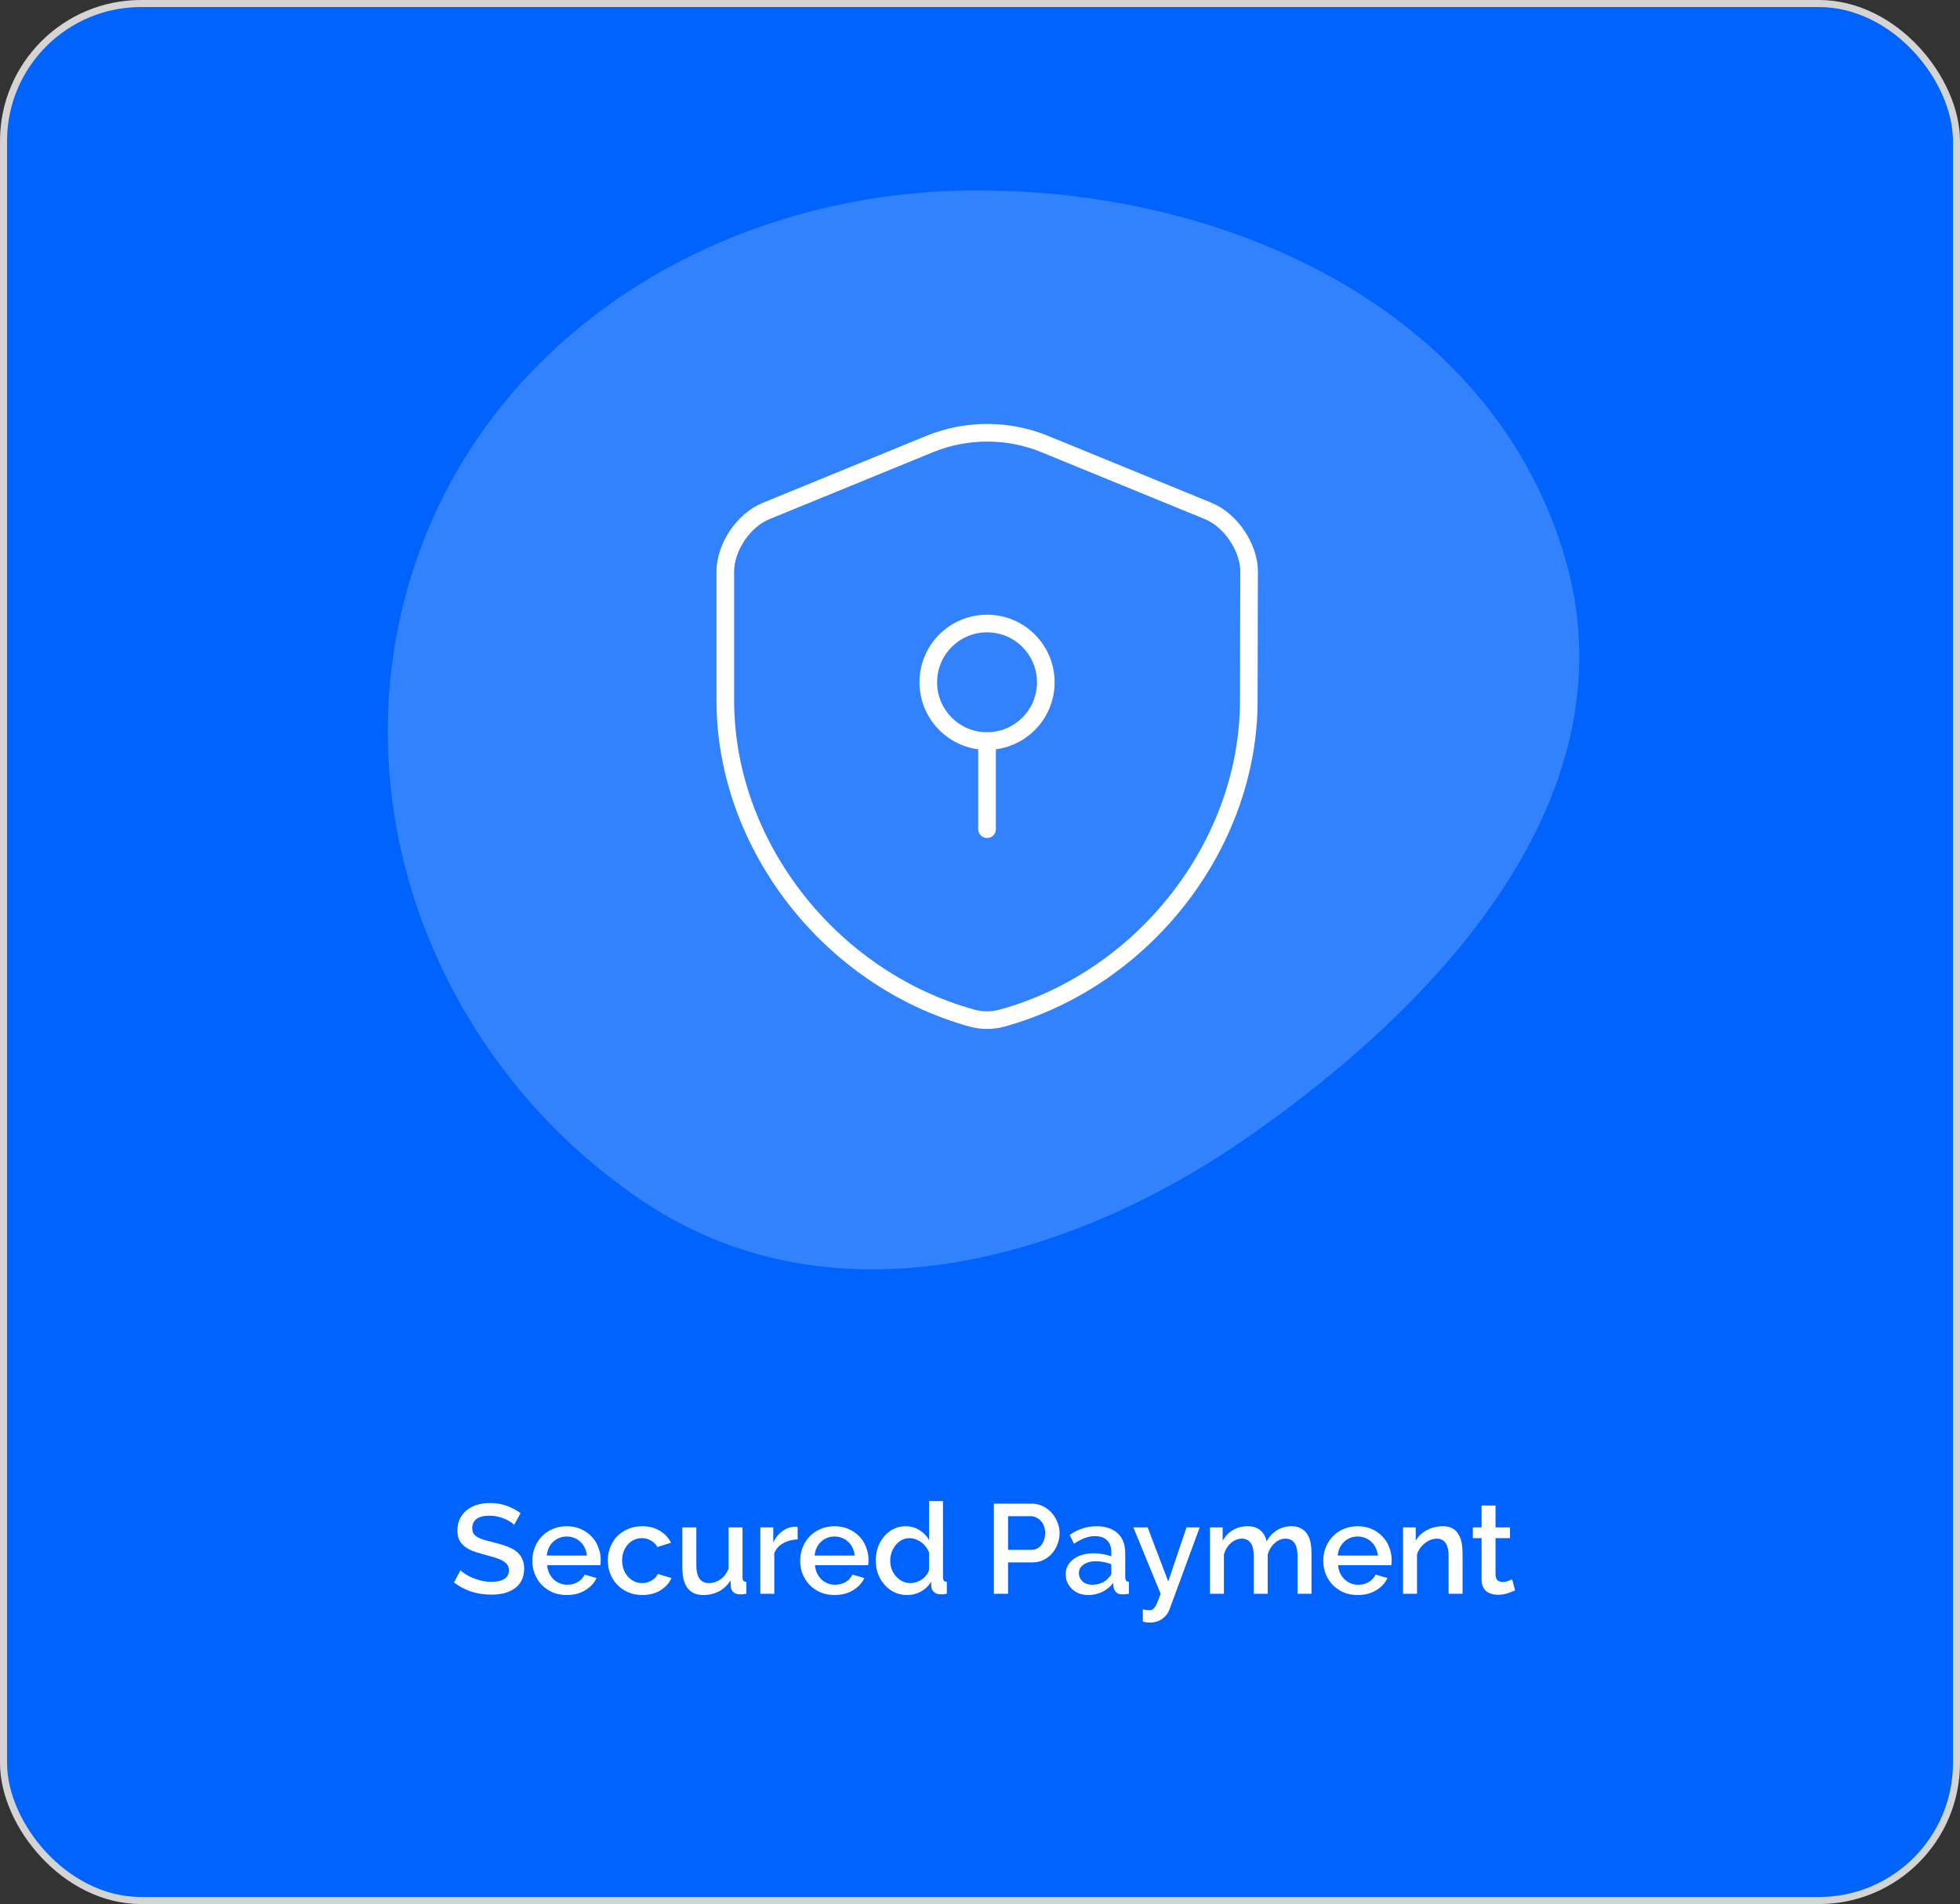 <svg width="278" height="270" viewBox="0 0 278 270" fill="none" xmlns="http://www.w3.org/2000/svg">
<rect x="0" y="0" width="278" height="270" fill="#333333" stroke="none"/>
<rect x="0.5" y="0.5" width="277" height="269" rx="19.5" fill="#0063FD" stroke="#D4D4D4"/>
<path d="M72.923 216.226C72.803 216.094 72.629 215.956 72.401 215.812C72.173 215.656 71.903 215.512 71.591 215.38C71.291 215.248 70.955 215.14 70.583 215.056C70.223 214.972 69.851 214.93 69.467 214.93C68.615 214.93 67.985 215.086 67.577 215.398C67.181 215.71 66.983 216.142 66.983 216.694C66.983 217.006 67.043 217.264 67.163 217.468C67.295 217.66 67.493 217.834 67.757 217.99C68.021 218.134 68.351 218.266 68.747 218.386C69.143 218.494 69.605 218.614 70.133 218.746C70.781 218.902 71.363 219.076 71.879 219.268C72.407 219.46 72.851 219.694 73.211 219.97C73.571 220.246 73.847 220.588 74.039 220.996C74.243 221.392 74.345 221.878 74.345 222.454C74.345 223.102 74.219 223.66 73.967 224.128C73.727 224.596 73.391 224.98 72.959 225.28C72.539 225.568 72.047 225.784 71.483 225.928C70.919 226.06 70.313 226.126 69.665 226.126C68.693 226.126 67.751 225.982 66.839 225.694C65.939 225.394 65.123 224.962 64.391 224.398L65.309 222.67C65.465 222.826 65.687 223 65.975 223.192C66.275 223.384 66.617 223.564 67.001 223.732C67.397 223.888 67.823 224.026 68.279 224.146C68.735 224.254 69.209 224.308 69.701 224.308C70.493 224.308 71.105 224.17 71.537 223.894C71.969 223.618 72.185 223.21 72.185 222.67C72.185 222.346 72.101 222.076 71.933 221.86C71.777 221.644 71.549 221.458 71.249 221.302C70.949 221.134 70.583 220.984 70.151 220.852C69.719 220.72 69.227 220.582 68.675 220.438C68.039 220.27 67.481 220.096 67.001 219.916C66.533 219.724 66.143 219.496 65.831 219.232C65.519 218.968 65.279 218.662 65.111 218.314C64.955 217.954 64.877 217.522 64.877 217.018C64.877 216.394 64.997 215.842 65.237 215.362C65.477 214.87 65.801 214.462 66.209 214.138C66.629 213.802 67.121 213.55 67.685 213.382C68.249 213.214 68.861 213.13 69.521 213.13C70.385 213.13 71.183 213.268 71.915 213.544C72.647 213.82 73.289 214.162 73.841 214.57L72.923 216.226ZM80.381 226.18C79.649 226.18 78.983 226.054 78.383 225.802C77.783 225.538 77.267 225.184 76.835 224.74C76.415 224.296 76.085 223.78 75.845 223.192C75.617 222.604 75.503 221.98 75.503 221.32C75.503 220.66 75.617 220.036 75.845 219.448C76.085 218.848 76.415 218.326 76.835 217.882C77.267 217.426 77.783 217.072 78.383 216.82C78.983 216.556 79.655 216.424 80.399 216.424C81.131 216.424 81.791 216.556 82.379 216.82C82.979 217.084 83.489 217.438 83.909 217.882C84.329 218.314 84.647 218.824 84.863 219.412C85.091 219.988 85.205 220.594 85.205 221.23C85.205 221.374 85.199 221.512 85.187 221.644C85.175 221.764 85.163 221.866 85.151 221.95H77.609C77.645 222.37 77.741 222.748 77.897 223.084C78.065 223.42 78.275 223.714 78.527 223.966C78.791 224.206 79.085 224.392 79.409 224.524C79.745 224.656 80.093 224.722 80.453 224.722C80.717 224.722 80.975 224.692 81.227 224.632C81.491 224.56 81.731 224.464 81.947 224.344C82.163 224.212 82.355 224.056 82.523 223.876C82.691 223.696 82.823 223.498 82.919 223.282L84.611 223.768C84.287 224.476 83.747 225.058 82.991 225.514C82.247 225.958 81.377 226.18 80.381 226.18ZM83.243 220.582C83.207 220.186 83.105 219.82 82.937 219.484C82.781 219.148 82.577 218.866 82.325 218.638C82.073 218.398 81.779 218.212 81.443 218.08C81.107 217.948 80.753 217.882 80.381 217.882C80.009 217.882 79.655 217.948 79.319 218.08C78.995 218.212 78.707 218.398 78.455 218.638C78.203 218.866 77.999 219.148 77.843 219.484C77.687 219.82 77.591 220.186 77.555 220.582H83.243ZM86.208 221.284C86.208 220.624 86.322 220 86.55 219.412C86.778 218.824 87.102 218.308 87.522 217.864C87.954 217.42 88.47 217.072 89.07 216.82C89.67 216.556 90.342 216.424 91.086 216.424C92.058 216.424 92.892 216.64 93.588 217.072C94.296 217.492 94.824 218.056 95.172 218.764L93.246 219.376C93.018 218.98 92.712 218.674 92.328 218.458C91.944 218.23 91.518 218.116 91.05 218.116C90.654 218.116 90.282 218.194 89.934 218.35C89.598 218.506 89.304 218.728 89.052 219.016C88.8 219.292 88.602 219.622 88.458 220.006C88.314 220.39 88.242 220.816 88.242 221.284C88.242 221.74 88.314 222.166 88.458 222.562C88.614 222.946 88.818 223.282 89.07 223.57C89.334 223.858 89.634 224.086 89.97 224.254C90.318 224.41 90.684 224.488 91.068 224.488C91.308 224.488 91.548 224.458 91.788 224.398C92.028 224.326 92.244 224.23 92.436 224.11C92.64 223.99 92.814 223.852 92.958 223.696C93.114 223.54 93.228 223.372 93.3 223.192L95.244 223.768C94.932 224.476 94.41 225.058 93.678 225.514C92.946 225.958 92.082 226.18 91.086 226.18C90.354 226.18 89.688 226.048 89.088 225.784C88.488 225.52 87.972 225.166 87.54 224.722C87.12 224.266 86.79 223.744 86.55 223.156C86.322 222.568 86.208 221.944 86.208 221.284ZM99.772 226.18C98.788 226.18 98.044 225.862 97.54 225.226C97.037 224.578 96.784 223.618 96.784 222.346V216.586H98.764V221.95C98.764 223.642 99.365 224.488 100.565 224.488C101.129 224.488 101.663 224.314 102.167 223.966C102.671 223.618 103.061 223.114 103.337 222.454V216.586H105.317V223.66C105.317 223.888 105.353 224.05 105.425 224.146C105.509 224.242 105.653 224.296 105.857 224.308V226C105.653 226.036 105.485 226.06 105.353 226.072C105.221 226.084 105.095 226.09 104.975 226.09C104.615 226.09 104.309 225.994 104.057 225.802C103.805 225.598 103.673 225.34 103.661 225.028L103.625 224.092C103.205 224.776 102.659 225.298 101.987 225.658C101.315 226.006 100.577 226.18 99.772 226.18ZM113.135 218.296C112.367 218.32 111.683 218.5 111.083 218.836C110.495 219.16 110.075 219.628 109.823 220.24V226H107.843V216.586H109.679V218.692C110.003 218.044 110.423 217.528 110.939 217.144C111.467 216.748 112.031 216.532 112.631 216.496C112.751 216.496 112.847 216.496 112.919 216.496C113.003 216.496 113.075 216.502 113.135 216.514V218.296ZM118.367 226.18C117.635 226.18 116.969 226.054 116.369 225.802C115.769 225.538 115.253 225.184 114.821 224.74C114.401 224.296 114.071 223.78 113.831 223.192C113.603 222.604 113.489 221.98 113.489 221.32C113.489 220.66 113.603 220.036 113.831 219.448C114.071 218.848 114.401 218.326 114.821 217.882C115.253 217.426 115.769 217.072 116.369 216.82C116.969 216.556 117.641 216.424 118.385 216.424C119.117 216.424 119.777 216.556 120.365 216.82C120.965 217.084 121.475 217.438 121.895 217.882C122.315 218.314 122.633 218.824 122.849 219.412C123.077 219.988 123.191 220.594 123.191 221.23C123.191 221.374 123.185 221.512 123.173 221.644C123.161 221.764 123.149 221.866 123.137 221.95H115.595C115.631 222.37 115.727 222.748 115.883 223.084C116.051 223.42 116.261 223.714 116.513 223.966C116.777 224.206 117.071 224.392 117.395 224.524C117.731 224.656 118.079 224.722 118.439 224.722C118.703 224.722 118.961 224.692 119.213 224.632C119.477 224.56 119.717 224.464 119.933 224.344C120.149 224.212 120.341 224.056 120.509 223.876C120.677 223.696 120.809 223.498 120.905 223.282L122.597 223.768C122.273 224.476 121.733 225.058 120.977 225.514C120.233 225.958 119.363 226.18 118.367 226.18ZM121.229 220.582C121.193 220.186 121.091 219.82 120.923 219.484C120.767 219.148 120.563 218.866 120.311 218.638C120.059 218.398 119.765 218.212 119.429 218.08C119.093 217.948 118.739 217.882 118.367 217.882C117.995 217.882 117.641 217.948 117.305 218.08C116.981 218.212 116.693 218.398 116.441 218.638C116.189 218.866 115.985 219.148 115.829 219.484C115.673 219.82 115.577 220.186 115.541 220.582H121.229ZM128.64 226.18C128.004 226.18 127.416 226.054 126.876 225.802C126.336 225.538 125.868 225.184 125.472 224.74C125.076 224.296 124.764 223.78 124.536 223.192C124.32 222.592 124.212 221.95 124.212 221.266C124.212 220.606 124.314 219.988 124.518 219.412C124.734 218.824 125.028 218.308 125.4 217.864C125.784 217.42 126.228 217.072 126.732 216.82C127.248 216.556 127.812 216.424 128.424 216.424C129.18 216.424 129.846 216.61 130.422 216.982C130.998 217.342 131.448 217.804 131.772 218.368V212.86H133.752V223.66C133.752 223.888 133.788 224.05 133.86 224.146C133.944 224.242 134.088 224.296 134.292 224.308V226C134.088 226.036 133.92 226.06 133.788 226.072C133.668 226.084 133.566 226.09 133.482 226.09C133.086 226.09 132.762 225.988 132.51 225.784C132.258 225.58 132.12 225.316 132.096 224.992L132.06 224.29C131.712 224.878 131.238 225.34 130.638 225.676C130.038 226.012 129.372 226.18 128.64 226.18ZM129.126 224.488C129.414 224.488 129.702 224.44 129.99 224.344C130.278 224.248 130.542 224.116 130.782 223.948C131.022 223.78 131.226 223.582 131.394 223.354C131.574 223.126 131.7 222.88 131.772 222.616V220.15C131.664 219.85 131.508 219.574 131.304 219.322C131.112 219.07 130.89 218.854 130.638 218.674C130.386 218.494 130.116 218.356 129.828 218.26C129.552 218.164 129.27 218.116 128.982 218.116C128.586 218.116 128.22 218.206 127.884 218.386C127.56 218.566 127.278 218.806 127.038 219.106C126.798 219.406 126.606 219.748 126.462 220.132C126.33 220.516 126.264 220.912 126.264 221.32C126.264 221.752 126.336 222.16 126.48 222.544C126.636 222.928 126.846 223.264 127.11 223.552C127.374 223.84 127.674 224.068 128.01 224.236C128.358 224.404 128.73 224.488 129.126 224.488ZM140.966 226V213.22H146.33C146.906 213.22 147.434 213.34 147.914 213.58C148.406 213.82 148.826 214.138 149.174 214.534C149.522 214.918 149.792 215.362 149.984 215.866C150.188 216.358 150.29 216.862 150.29 217.378C150.29 217.918 150.194 218.44 150.002 218.944C149.822 219.436 149.564 219.88 149.228 220.276C148.892 220.66 148.484 220.972 148.004 221.212C147.536 221.44 147.014 221.554 146.438 221.554H142.982V226H140.966ZM142.982 219.772H146.312C146.6 219.772 146.858 219.712 147.086 219.592C147.326 219.472 147.53 219.304 147.698 219.088C147.866 218.872 147.998 218.62 148.094 218.332C148.19 218.044 148.238 217.726 148.238 217.378C148.238 217.018 148.184 216.694 148.076 216.406C147.968 216.118 147.818 215.872 147.626 215.668C147.434 215.452 147.212 215.29 146.96 215.182C146.72 215.062 146.468 215.002 146.204 215.002H142.982V219.772ZM154.343 226.18C153.887 226.18 153.461 226.108 153.065 225.964C152.681 225.808 152.345 225.598 152.057 225.334C151.781 225.07 151.559 224.758 151.391 224.398C151.235 224.038 151.157 223.648 151.157 223.228C151.157 222.784 151.253 222.382 151.445 222.022C151.637 221.662 151.907 221.35 152.255 221.086C152.615 220.822 153.035 220.618 153.515 220.474C154.007 220.33 154.547 220.258 155.135 220.258C155.579 220.258 156.017 220.3 156.449 220.384C156.881 220.456 157.271 220.558 157.619 220.69V220.042C157.619 219.346 157.421 218.806 157.025 218.422C156.629 218.026 156.059 217.828 155.315 217.828C154.811 217.828 154.313 217.924 153.821 218.116C153.341 218.296 152.843 218.56 152.327 218.908L151.715 217.648C152.927 216.832 154.187 216.424 155.495 216.424C156.791 216.424 157.799 216.754 158.519 217.414C159.239 218.074 159.599 219.022 159.599 220.258V223.66C159.599 224.08 159.773 224.296 160.121 224.308V226C159.929 226.036 159.761 226.06 159.617 226.072C159.485 226.084 159.353 226.09 159.221 226.09C158.837 226.09 158.537 225.994 158.321 225.802C158.117 225.61 157.991 225.364 157.943 225.064L157.889 224.47C157.469 225.022 156.947 225.448 156.323 225.748C155.711 226.036 155.051 226.18 154.343 226.18ZM154.883 224.722C155.363 224.722 155.813 224.638 156.233 224.47C156.665 224.29 157.001 224.044 157.241 223.732C157.493 223.516 157.619 223.288 157.619 223.048V221.806C157.283 221.674 156.923 221.572 156.539 221.5C156.167 221.428 155.801 221.392 155.441 221.392C154.733 221.392 154.151 221.548 153.695 221.86C153.251 222.16 153.029 222.562 153.029 223.066C153.029 223.534 153.203 223.93 153.551 224.254C153.899 224.566 154.343 224.722 154.883 224.722ZM162.097 228.214C162.277 228.25 162.451 228.28 162.619 228.304C162.799 228.328 162.943 228.34 163.051 228.34C163.207 228.34 163.339 228.304 163.447 228.232C163.567 228.172 163.687 228.058 163.807 227.89C163.927 227.722 164.047 227.482 164.167 227.17C164.299 226.87 164.449 226.48 164.617 226L160.747 216.586H162.781L165.697 224.254L168.289 216.586H170.161L165.895 228.178C165.703 228.718 165.367 229.168 164.887 229.528C164.419 229.9 163.813 230.086 163.069 230.086C162.925 230.086 162.775 230.074 162.619 230.05C162.463 230.038 162.289 230.002 162.097 229.942V228.214ZM186.017 226H184.037V220.726C184.037 219.85 183.893 219.208 183.605 218.8C183.317 218.392 182.897 218.188 182.345 218.188C181.781 218.188 181.265 218.398 180.797 218.818C180.341 219.226 180.011 219.76 179.807 220.42V226H177.827V220.726C177.827 219.838 177.683 219.196 177.395 218.8C177.107 218.392 176.693 218.188 176.153 218.188C175.589 218.188 175.073 218.392 174.605 218.8C174.137 219.208 173.801 219.742 173.597 220.402V226H171.617V216.586H173.417V218.476C173.789 217.816 174.275 217.312 174.875 216.964C175.487 216.604 176.183 216.424 176.963 216.424C177.743 216.424 178.355 216.628 178.799 217.036C179.255 217.444 179.537 217.954 179.645 218.566C180.041 217.87 180.539 217.342 181.139 216.982C181.739 216.61 182.423 216.424 183.191 216.424C183.743 216.424 184.199 216.532 184.559 216.748C184.931 216.952 185.225 217.228 185.441 217.576C185.657 217.924 185.807 218.332 185.891 218.8C185.975 219.256 186.017 219.742 186.017 220.258V226ZM192.564 226.18C191.832 226.18 191.166 226.054 190.566 225.802C189.966 225.538 189.45 225.184 189.018 224.74C188.598 224.296 188.268 223.78 188.028 223.192C187.8 222.604 187.686 221.98 187.686 221.32C187.686 220.66 187.8 220.036 188.028 219.448C188.268 218.848 188.598 218.326 189.018 217.882C189.45 217.426 189.966 217.072 190.566 216.82C191.166 216.556 191.838 216.424 192.582 216.424C193.314 216.424 193.974 216.556 194.562 216.82C195.162 217.084 195.672 217.438 196.092 217.882C196.512 218.314 196.83 218.824 197.046 219.412C197.274 219.988 197.388 220.594 197.388 221.23C197.388 221.374 197.382 221.512 197.37 221.644C197.358 221.764 197.346 221.866 197.334 221.95H189.792C189.828 222.37 189.924 222.748 190.08 223.084C190.248 223.42 190.458 223.714 190.71 223.966C190.974 224.206 191.268 224.392 191.592 224.524C191.928 224.656 192.276 224.722 192.636 224.722C192.9 224.722 193.158 224.692 193.41 224.632C193.674 224.56 193.914 224.464 194.13 224.344C194.346 224.212 194.538 224.056 194.706 223.876C194.874 223.696 195.006 223.498 195.102 223.282L196.794 223.768C196.47 224.476 195.93 225.058 195.174 225.514C194.43 225.958 193.56 226.18 192.564 226.18ZM195.426 220.582C195.39 220.186 195.288 219.82 195.12 219.484C194.964 219.148 194.76 218.866 194.508 218.638C194.256 218.398 193.962 218.212 193.626 218.08C193.29 217.948 192.936 217.882 192.564 217.882C192.192 217.882 191.838 217.948 191.502 218.08C191.178 218.212 190.89 218.398 190.638 218.638C190.386 218.866 190.182 219.148 190.026 219.484C189.87 219.82 189.774 220.186 189.738 220.582H195.426ZM207.445 226H205.465V220.726C205.465 219.838 205.321 219.196 205.033 218.8C204.757 218.392 204.343 218.188 203.791 218.188C203.503 218.188 203.215 218.242 202.927 218.35C202.639 218.458 202.369 218.614 202.117 218.818C201.865 219.01 201.637 219.244 201.433 219.52C201.241 219.784 201.091 220.078 200.983 220.402V226H199.003V216.586H200.803V218.476C201.163 217.84 201.685 217.342 202.369 216.982C203.053 216.61 203.809 216.424 204.637 216.424C205.201 216.424 205.663 216.526 206.023 216.73C206.383 216.934 206.665 217.216 206.869 217.576C207.085 217.924 207.235 218.332 207.319 218.8C207.403 219.256 207.445 219.742 207.445 220.258V226ZM214.894 225.514C214.642 225.634 214.294 225.772 213.85 225.928C213.406 226.072 212.932 226.144 212.428 226.144C212.116 226.144 211.822 226.102 211.546 226.018C211.27 225.934 211.024 225.808 210.808 225.64C210.604 225.472 210.442 225.256 210.322 224.992C210.202 224.716 210.142 224.386 210.142 224.002V218.116H208.9V216.586H210.142V213.49H212.122V216.586H214.174V218.116H212.122V223.372C212.146 223.708 212.248 223.954 212.428 224.11C212.62 224.254 212.854 224.326 213.13 224.326C213.406 224.326 213.67 224.278 213.922 224.182C214.174 224.086 214.36 224.008 214.48 223.948L214.894 225.514Z" fill="white"/>
<path fill-rule="evenodd" clip-rule="evenodd" d="M137.372 27.008C173.913 26.587 211.489 43.822 221.894 78.83C231.721 111.894 205.527 141.352 177.223 161.09C150.999 179.378 117.391 188.099 90.926 170.161C61.904 150.489 47.816 114.045 58.633 80.708C69.468 47.312 102.244 27.412 137.372 27.008Z" fill="white" fill-opacity="0.2"/>
<path d="M177.125 99.333C177.125 119.708 162.333 138.792 142.125 144.375C140.75 144.75 139.25 144.75 137.875 144.375C117.667 138.792 102.875 119.708 102.875 99.333V81.042C102.875 77.625 105.458 73.75 108.667 72.458L131.875 62.959C137.083 60.834 142.958 60.834 148.167 62.959L171.375 72.458C174.542 73.75 177.167 77.625 177.167 81.042L177.125 99.333Z" stroke="white" stroke-width="2.5" stroke-linecap="round" stroke-linejoin="round"/>
<path d="M139.999 105.083C144.602 105.083 148.333 101.352 148.333 96.75C148.333 92.147 144.602 88.416 139.999 88.416C135.397 88.416 131.666 92.147 131.666 96.75C131.666 101.352 135.397 105.083 139.999 105.083Z" stroke="white" stroke-width="2.5" stroke-miterlimit="10" stroke-linecap="round" stroke-linejoin="round"/>
<path d="M140 105.083V117.583" stroke="white" stroke-width="2.5" stroke-miterlimit="10" stroke-linecap="round" stroke-linejoin="round"/>
</svg>
